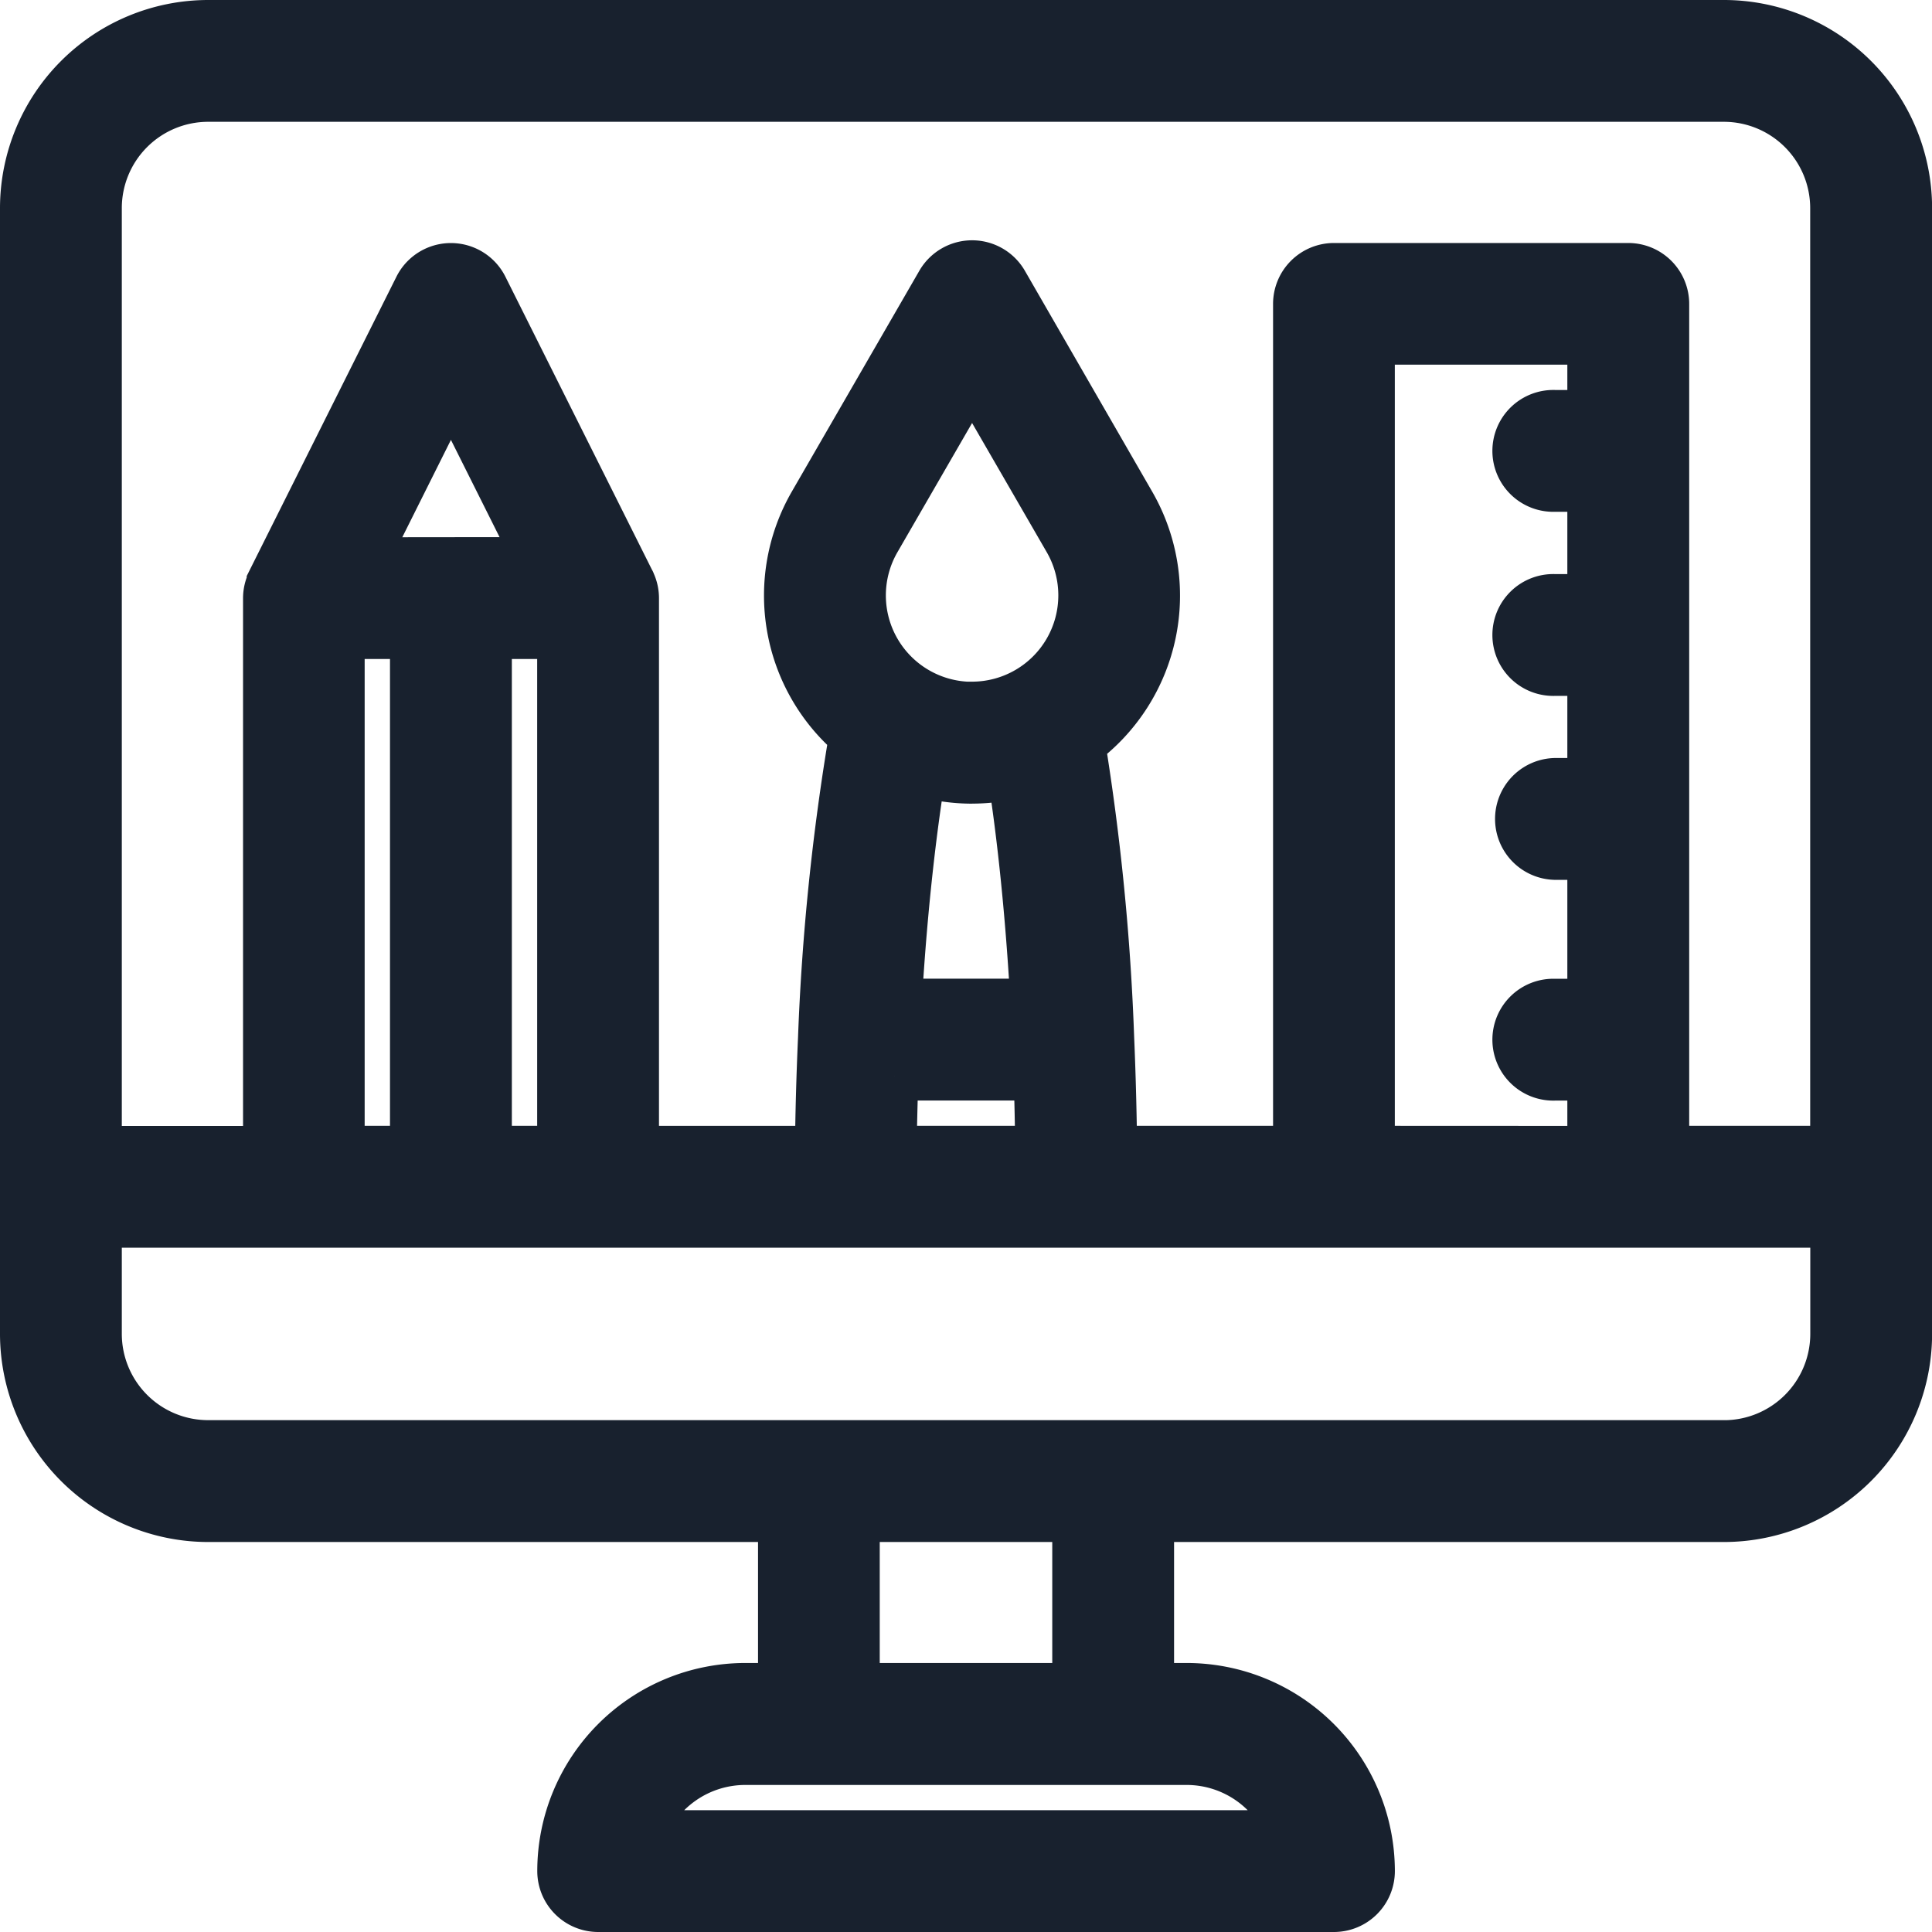 <svg xmlns="http://www.w3.org/2000/svg" width="40.048" height="40.048" viewBox="0 0 40.048 40.048">
  <g id="computer" transform="translate(0.5 0.5)">
    <path id="Path_758" data-name="Path 758" d="M35.235,0H3.813A3.818,3.818,0,0,0,0,3.813V27.151a3.818,3.818,0,0,0,3.813,3.813h11.9v3.508h-.763a3.814,3.814,0,0,0-3.813,3.813.763.763,0,0,0,.763.763H27.151a.763.763,0,0,0,.763-.763A3.818,3.818,0,0,0,24.1,34.472h-.763V30.964h11.9a3.818,3.818,0,0,0,3.813-3.813V3.813A3.818,3.818,0,0,0,35.235,0ZM3.813,1.525H35.235a2.29,2.29,0,0,1,2.288,2.288V23.337H34.015V5.8a.763.763,0,0,0-.763-.763h-6.1a.763.763,0,0,0-.763.763V23.337H22.571c-.008-.789-.029-1.566-.061-2.321a49.055,49.055,0,0,0-.6-6.1,3.814,3.814,0,0,0,1.041-4.974L20.311,5.362a.763.763,0,0,0-1.321,0L16.346,9.941a3.813,3.813,0,0,0,.839,4.813,48.414,48.414,0,0,0-.643,6.262c-.034.762-.056,1.541-.064,2.322H12.66V11.9a.759.759,0,0,0-.075-.329s0-.008-.005-.012l-3.051-6.1a.763.763,0,0,0-1.364,0l-3.051,6.1,0,.012a.758.758,0,0,0-.076.329v11.44H1.525V3.813A2.29,2.29,0,0,1,3.813,1.525Zm24.1,21.812V6.559h4.576V8.084h-.763a.763.763,0,1,0,0,1.525h.763V11.9h-.763a.763.763,0,1,0,0,1.525h.763v2.288h-.763a.763.763,0,0,0,0,1.525h.763v3.051h-.763a.763.763,0,1,0,0,1.525h.763v1.525Zm-8.263-7.679a3.819,3.819,0,0,0,.823-.091c.142.907.349,2.512.472,4.72H18.107c.129-2.206.347-3.837.5-4.774a3.818,3.818,0,0,0,1.046.146Zm0-1.525a2.291,2.291,0,0,1-1.984-3.43l1.984-3.434L21.633,10.7a2.289,2.289,0,0,1-1.983,3.43Zm-1.614,7.679h2.976c.016.5.027,1.011.032,1.525H18C18.009,22.826,18.02,22.317,18.037,21.812ZM9.61,23.337V12.66h1.525V23.337Zm-3.051,0V12.66H8.084V23.337Zm.471-12.2L8.847,7.5l1.817,3.633ZM26.257,37.523H12.79A2.292,2.292,0,0,1,14.948,36H24.1a2.292,2.292,0,0,1,2.157,1.525Zm-4.445-3.051H17.236V30.964h4.576Zm13.423-5.034H3.813a2.29,2.29,0,0,1-2.288-2.288V24.863h36v2.288A2.29,2.29,0,0,1,35.235,29.439Zm0,0" transform="translate(0 0)" fill="#18212e" stroke="#18212e" stroke-width="1"/>
  </g>
</svg>
